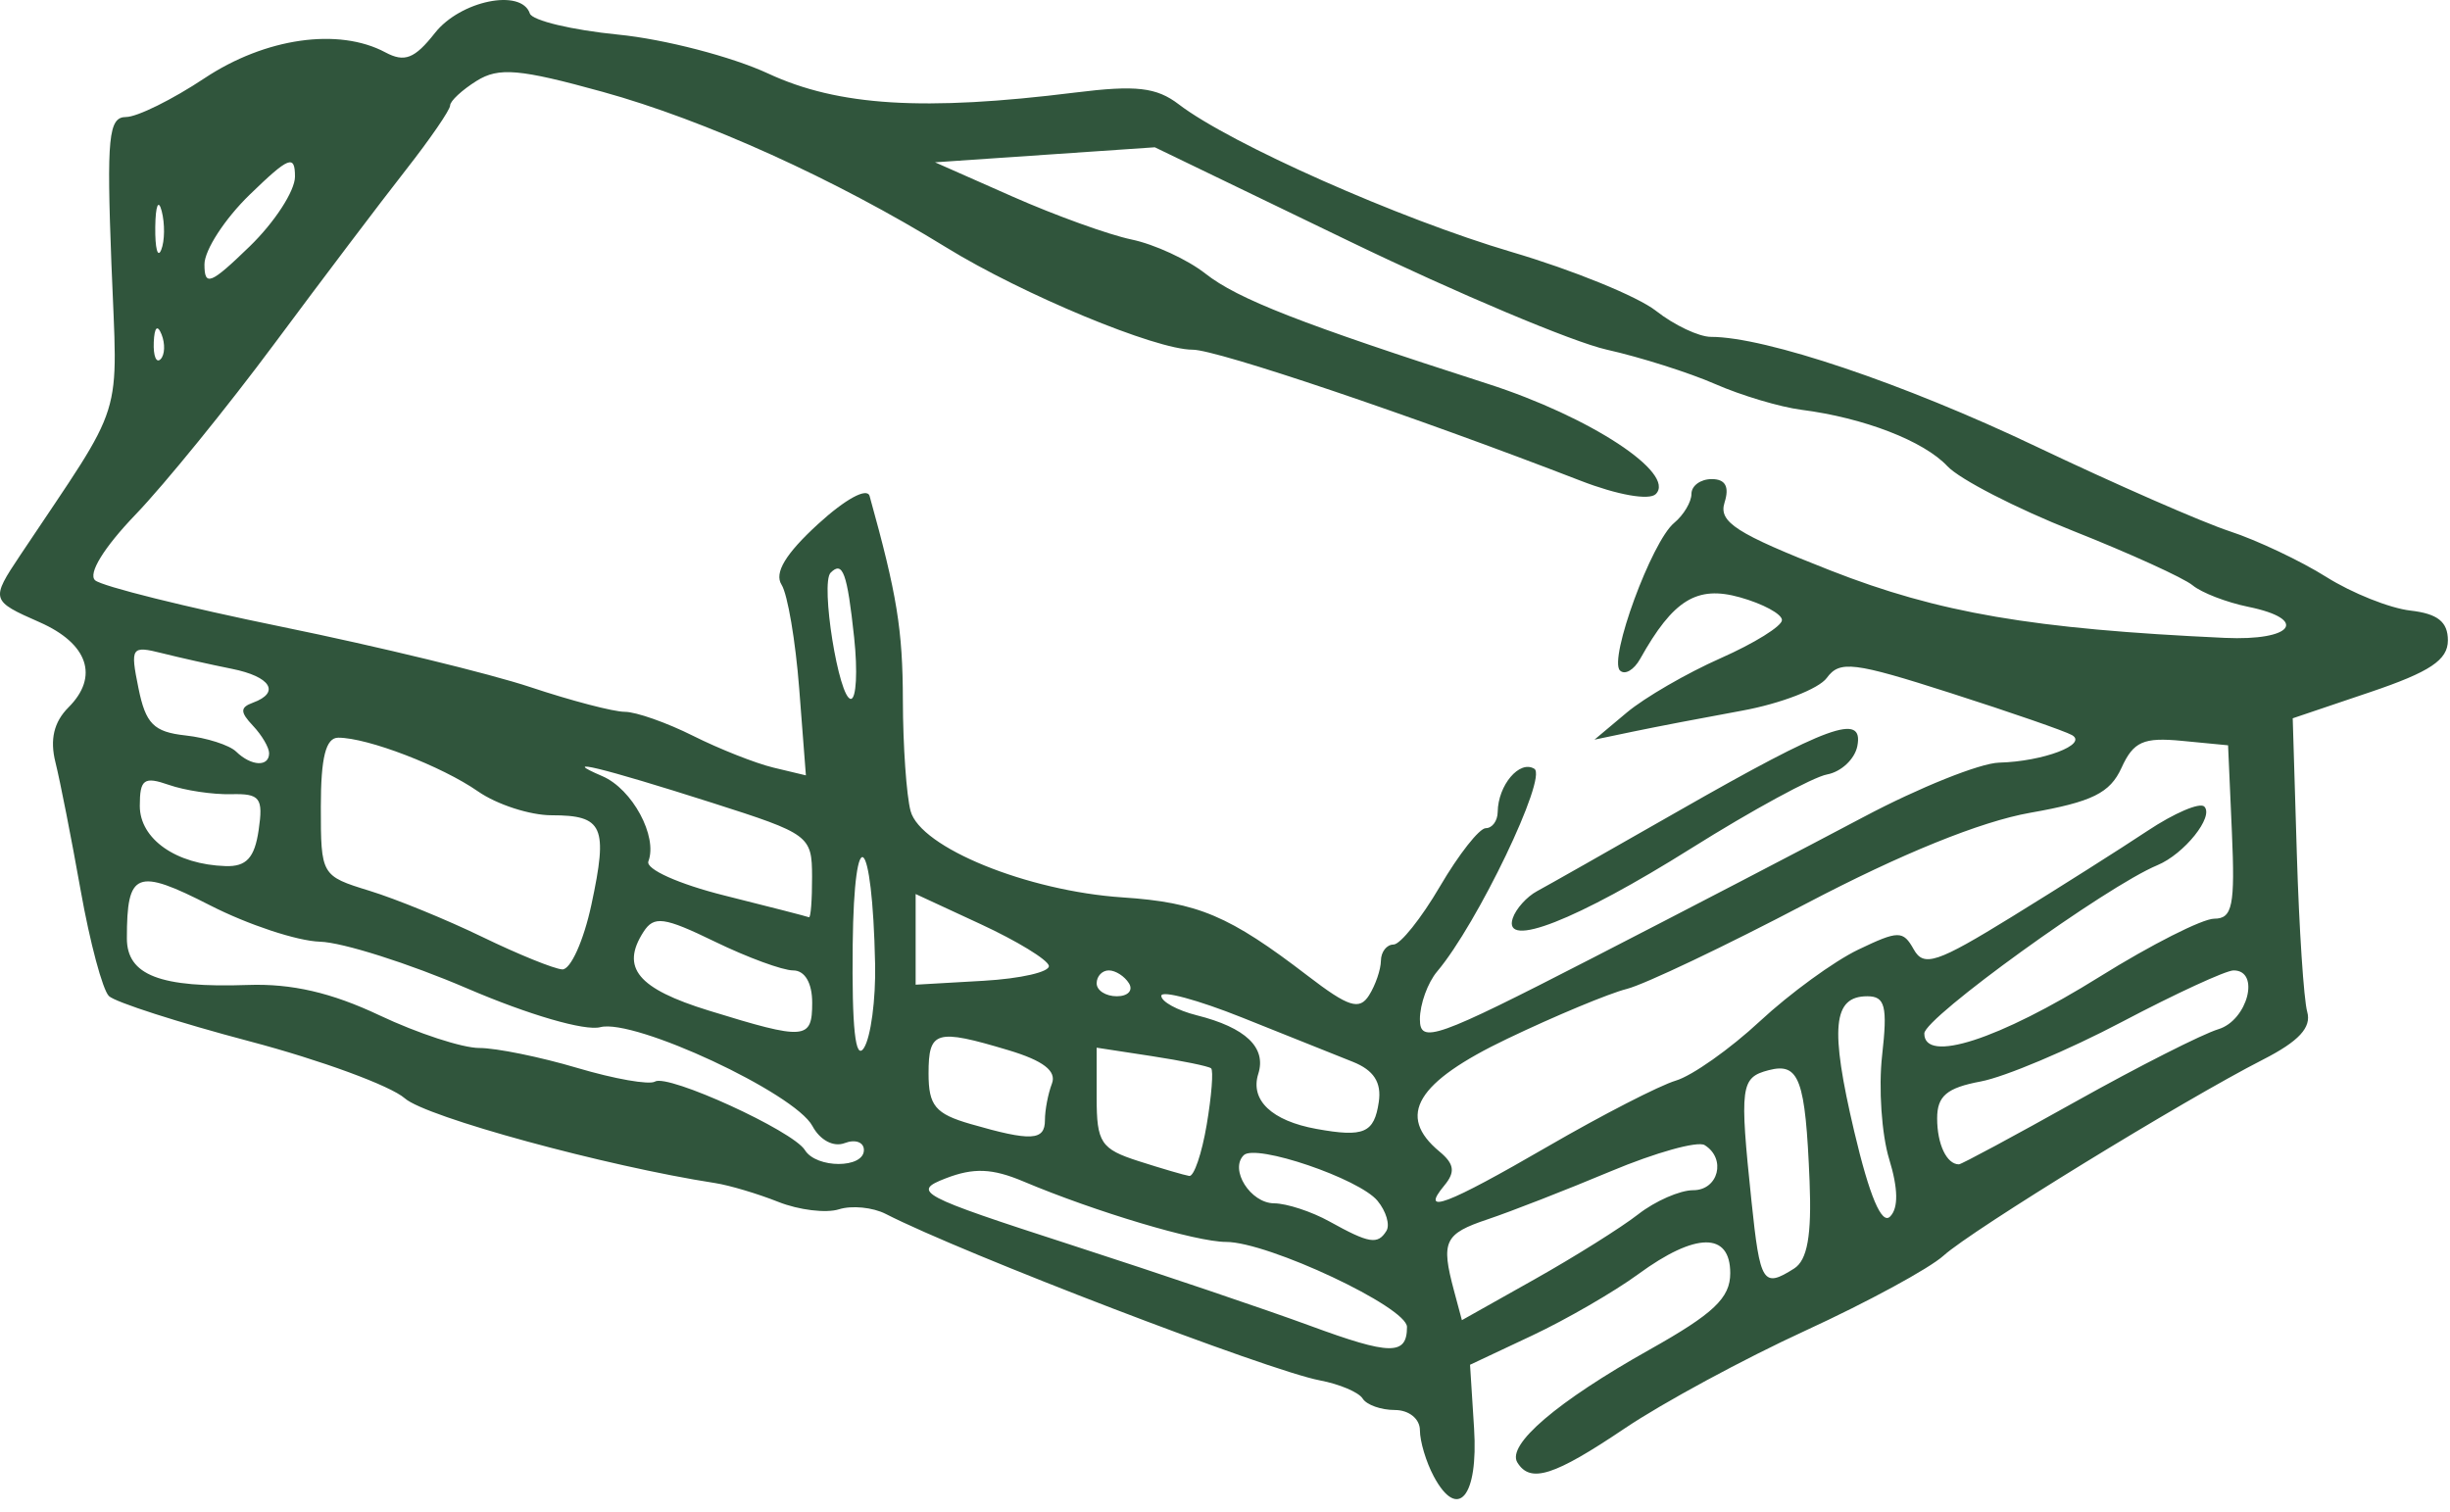 <?xml version="1.0" encoding="UTF-8" standalone="no"?><!DOCTYPE svg PUBLIC "-//W3C//DTD SVG 1.1//EN" "http://www.w3.org/Graphics/SVG/1.1/DTD/svg11.dtd"><svg width="100%" height="100%" viewBox="0 0 175 108" version="1.1" xmlns="http://www.w3.org/2000/svg" xmlns:xlink="http://www.w3.org/1999/xlink" xml:space="preserve" xmlns:serif="http://www.serif.com/" style="fill-rule:evenodd;clip-rule:evenodd;stroke-linejoin:round;stroke-miterlimit:2;"><path id="Cabin2" d="M102.408,105.458c-0.542,-1.013 -0.986,-2.493 -0.986,-3.288c0,-0.816 -0.781,-1.446 -1.792,-1.446c-0.986,-0 -2.02,-0.368 -2.298,-0.818c-0.278,-0.449 -1.653,-1.033 -3.056,-1.298c-3.656,-0.689 -25.518,-9.072 -31.01,-11.891c-0.921,-0.472 -2.425,-0.621 -3.342,-0.33c-0.917,0.291 -2.865,0.053 -4.329,-0.529c-1.464,-0.582 -3.493,-1.187 -4.509,-1.344c-7.805,-1.207 -20.653,-4.714 -22.167,-6.052c-1.016,-0.898 -6.003,-2.731 -11.083,-4.073c-5.08,-1.343 -9.605,-2.798 -10.055,-3.234c-0.45,-0.437 -1.359,-3.833 -2.019,-7.548c-0.661,-3.715 -1.471,-7.832 -1.801,-9.149c-0.409,-1.631 -0.112,-2.882 0.932,-3.927c2.199,-2.198 1.397,-4.559 -2.066,-6.083c-3.485,-1.534 -3.505,-1.604 -1.38,-4.789c7.608,-11.406 6.952,-9.307 6.511,-20.831c-0.346,-9.048 -0.205,-10.466 1.044,-10.469c0.795,-0.002 3.315,-1.247 5.601,-2.767c4.345,-2.888 9.585,-3.638 12.926,-1.85c1.371,0.734 2.091,0.452 3.536,-1.385c1.817,-2.309 6.173,-3.203 6.782,-1.392c0.17,0.503 3.01,1.181 6.312,1.508c3.302,0.326 8.121,1.577 10.71,2.78c5.012,2.327 11.122,2.705 21.941,1.357c4.335,-0.541 5.797,-0.374 7.389,0.844c3.691,2.826 15.795,8.195 23.778,10.548c4.367,1.287 9.004,3.178 10.305,4.201c1.301,1.024 3.071,1.861 3.934,1.861c3.892,0 13.765,3.328 23.193,7.818c5.651,2.691 11.886,5.422 13.854,6.068c1.969,0.647 5.076,2.117 6.906,3.268c1.83,1.151 4.532,2.23 6.004,2.398c1.945,0.222 2.676,0.804 2.676,2.127c0,1.403 -1.275,2.253 -5.542,3.695l-5.541,1.873l0.294,9.697c0.162,5.334 0.496,10.406 0.741,11.271c0.318,1.117 -0.597,2.106 -3.156,3.411c-5.707,2.912 -20.786,12.167 -22.817,14.004c-1.016,0.92 -5.446,3.325 -9.845,5.347c-4.399,2.021 -10.213,5.165 -12.918,6.987c-5.067,3.413 -6.752,3.949 -7.682,2.445c-0.78,-1.263 2.838,-4.353 9.433,-8.056c4.592,-2.578 5.773,-3.697 5.773,-5.471c-0,-2.951 -2.469,-2.926 -6.56,0.066c-1.726,1.262 -5.138,3.236 -7.582,4.387l-4.444,2.092l0.288,4.538c0.31,4.899 -1.16,6.648 -2.883,3.429l0,0Zm-1.909,-10.666c-0,-1.415 -9.913,-6.075 -12.922,-6.075c-2.133,-0 -9.329,-2.148 -14.478,-4.321c-2.221,-0.937 -3.554,-0.991 -5.542,-0.223c-2.462,0.951 -1.934,1.232 8.928,4.75c6.35,2.056 14.039,4.658 17.087,5.781c5.742,2.116 6.927,2.131 6.927,0.088l-0,-0Zm16.518,-8.05c1.212,-0.946 2.978,-1.72 3.926,-1.72c1.804,0 2.376,-2.257 0.816,-3.222c-0.498,-0.308 -3.512,0.532 -6.696,1.867c-3.185,1.335 -7.141,2.879 -8.792,3.432c-3.109,1.04 -3.36,1.57 -2.413,5.105l0.563,2.102l5.197,-2.922c2.858,-1.608 6.188,-3.696 7.399,-4.642Zm11.131,3.878c0.95,-0.601 1.264,-2.363 1.108,-6.22c-0.296,-7.322 -0.738,-8.522 -2.928,-7.95c-2.003,0.524 -2.082,1.129 -1.222,9.36c0.615,5.881 0.824,6.213 3.042,4.81Zm-29.119,-2.691c0.268,-0.433 -0.019,-1.402 -0.638,-2.152c-1.302,-1.579 -8.709,-4.1 -9.556,-3.253c-1.027,1.027 0.483,3.421 2.168,3.435c0.905,0.007 2.684,0.591 3.954,1.295c2.841,1.577 3.452,1.678 4.072,0.675Zm35.911,-5.129c-0.538,-1.755 -0.765,-5.09 -0.503,-7.411c0.395,-3.509 0.217,-4.221 -1.059,-4.221c-2.464,0 -2.68,2.251 -0.929,9.678c1.084,4.598 1.955,6.661 2.557,6.059c0.603,-0.602 0.58,-2.001 -0.066,-4.105l0,0Zm-24.363,-0.915c3.855,-2.233 7.962,-4.345 9.128,-4.693c1.166,-0.348 3.867,-2.257 6.004,-4.242c2.136,-1.984 5.295,-4.285 7.019,-5.111c2.875,-1.378 3.205,-1.38 3.966,-0.021c0.718,1.284 1.656,0.972 7.023,-2.336c3.407,-2.1 7.761,-4.858 9.675,-6.13c1.914,-1.272 3.74,-2.053 4.057,-1.735c0.712,0.712 -1.429,3.389 -3.349,4.188c-3.661,1.522 -16.641,10.893 -16.649,12.019c-0.014,2.166 5.315,0.443 12.527,-4.052c3.657,-2.28 7.34,-4.145 8.183,-4.145c1.303,-0 1.492,-0.93 1.26,-6.193l-0.273,-6.193l-3.295,-0.318c-2.751,-0.266 -3.463,0.051 -4.316,1.925c-0.823,1.806 -2.094,2.433 -6.514,3.211c-3.544,0.625 -9.217,2.924 -16.002,6.485c-5.782,3.035 -11.551,5.779 -12.821,6.1c-1.27,0.32 -5.108,1.919 -8.528,3.555c-6.506,3.11 -7.943,5.497 -4.853,8.062c1.063,0.882 1.146,1.462 0.349,2.422c-1.778,2.143 0.119,1.426 7.409,-2.797l0,-0.001Zm-24.384,-1.543c0.349,-2.066 0.49,-3.879 0.312,-4.028c-0.177,-0.149 -2.089,-0.541 -4.247,-0.872l-3.926,-0.601l0,3.571c0,3.217 0.299,3.668 3.002,4.535c1.651,0.53 3.277,1.005 3.613,1.057c0.336,0.052 0.897,-1.596 1.246,-3.662l0,-0Zm-24.486,1.811c0,-0.563 -0.617,-0.786 -1.371,-0.497c-0.797,0.306 -1.762,-0.204 -2.305,-1.217c-1.258,-2.352 -12.725,-7.698 -15.151,-7.063c-1.102,0.288 -5.107,-0.877 -9.497,-2.762c-4.175,-1.794 -8.912,-3.298 -10.527,-3.344c-1.614,-0.046 -5.146,-1.214 -7.848,-2.596c-5.266,-2.693 -5.946,-2.424 -5.946,2.351c-0,2.64 2.372,3.556 8.642,3.336c3.131,-0.11 5.972,0.546 9.409,2.172c2.709,1.281 5.914,2.33 7.123,2.33c1.209,-0 4.361,0.642 7.005,1.427c2.643,0.785 5.137,1.223 5.541,0.973c0.921,-0.57 9.858,3.514 10.71,4.893c0.82,1.327 4.215,1.323 4.215,-0.003l0,-0Zm86.604,-3.49c4.436,-2.481 9.001,-4.795 10.144,-5.142c2.091,-0.634 3.013,-4.2 1.086,-4.2c-0.546,-0 -4.131,1.653 -7.967,3.674c-3.836,2.021 -8.377,3.938 -10.091,4.259c-2.429,0.456 -3.116,1.038 -3.116,2.637c-0,1.846 0.681,3.284 1.555,3.284c0.178,-0 3.953,-2.03 8.389,-4.512Zm-73.673,1.355c-0,-0.721 0.225,-1.896 0.5,-2.613c0.344,-0.897 -0.625,-1.641 -3.109,-2.385c-5.176,-1.551 -5.704,-1.397 -5.704,1.663c0,2.303 0.483,2.884 3.002,3.611c4.326,1.25 5.311,1.198 5.311,-0.276l-0,-0Zm23.847,-1.301c0.205,-1.394 -0.358,-2.266 -1.848,-2.863c-1.178,-0.472 -4.739,-1.897 -7.914,-3.165c-3.175,-1.269 -5.773,-1.968 -5.773,-1.552c0,0.415 1.141,1.041 2.535,1.391c3.49,0.876 4.989,2.303 4.392,4.182c-0.596,1.88 0.964,3.357 4.156,3.935c3.392,0.614 4.124,0.297 4.452,-1.928Zm-35.978,-9.858c-0.192,-9.335 -1.501,-10.469 -1.6,-1.385c-0.065,5.971 0.191,8.331 0.8,7.389c0.493,-0.762 0.853,-3.464 0.8,-6.004Zm70.593,-10.49c3.961,-2.104 8.325,-3.855 9.698,-3.891c3.13,-0.081 6.352,-1.298 5.205,-1.965c-0.474,-0.276 -4.376,-1.629 -8.671,-3.005c-6.93,-2.222 -7.925,-2.343 -8.848,-1.08c-0.573,0.782 -3.293,1.834 -6.046,2.337c-2.753,0.502 -6.252,1.174 -7.776,1.493l-2.771,0.579l2.309,-1.937c1.27,-1.065 4.283,-2.811 6.696,-3.879c2.413,-1.068 4.387,-2.294 4.387,-2.725c0,-0.431 -1.35,-1.163 -3.001,-1.626c-3.077,-0.864 -4.767,0.178 -7.126,4.393c-0.45,0.804 -1.1,1.178 -1.446,0.832c-0.818,-0.817 2.263,-9.209 3.871,-10.54c0.68,-0.564 1.237,-1.499 1.237,-2.078c0,-0.579 0.652,-1.053 1.448,-1.053c0.978,-0 1.275,0.543 0.915,1.676c-0.442,1.395 0.826,2.208 7.558,4.849c7.752,3.04 14.434,4.183 28.166,4.818c4.877,0.225 6.051,-1.326 1.68,-2.22c-1.546,-0.316 -3.333,-1.007 -3.971,-1.536c-0.639,-0.528 -4.486,-2.279 -8.55,-3.891c-4.063,-1.612 -8.096,-3.688 -8.96,-4.613c-1.689,-1.807 -5.967,-3.461 -10.435,-4.034c-1.524,-0.196 -4.292,-1.022 -6.15,-1.836c-1.859,-0.814 -5.352,-1.922 -7.763,-2.462c-2.411,-0.541 -10.658,-4.014 -18.326,-7.718l-13.942,-6.735l-15.701,1.073l5.542,2.45c3.048,1.347 6.873,2.727 8.5,3.066c1.627,0.338 3.997,1.433 5.267,2.432c2.315,1.821 6.838,3.587 20.174,7.877c7.309,2.351 13.476,6.398 12,7.874c-0.468,0.468 -2.745,0.065 -5.367,-0.951c-11.918,-4.616 -25.988,-9.369 -27.715,-9.362c-2.62,0.01 -12.131,-3.939 -17.6,-7.306c-7.926,-4.88 -17.233,-9.095 -24.539,-11.113c-5.948,-1.643 -7.423,-1.771 -9.005,-0.784c-1.041,0.65 -1.892,1.44 -1.892,1.756c-0,0.316 -1.431,2.398 -3.179,4.627c-1.748,2.229 -5.957,7.793 -9.353,12.365c-3.395,4.572 -7.868,10.077 -9.94,12.234c-2.262,2.355 -3.414,4.23 -2.885,4.695c0.485,0.426 6.492,1.921 13.35,3.324c6.858,1.402 14.845,3.341 17.75,4.31c2.905,0.968 5.935,1.76 6.733,1.76c0.798,-0 2.994,0.772 4.878,1.716c1.885,0.944 4.469,1.965 5.742,2.27l2.316,0.554l-0.478,-6.195c-0.263,-3.408 -0.83,-6.749 -1.261,-7.424c-0.537,-0.842 0.282,-2.204 2.601,-4.328c1.962,-1.797 3.513,-2.64 3.689,-2.005c1.958,7.041 2.365,9.538 2.376,14.595c0.007,3.243 0.255,6.8 0.551,7.904c0.699,2.606 8.329,5.716 15.137,6.17c5.406,0.361 7.621,1.299 13.244,5.612c2.9,2.223 3.678,2.47 4.365,1.385c0.459,-0.726 0.842,-1.84 0.849,-2.475c0.008,-0.635 0.413,-1.154 0.899,-1.154c0.487,-0 1.981,-1.871 3.321,-4.157c1.339,-2.285 2.811,-4.156 3.271,-4.156c0.46,0 0.842,-0.519 0.85,-1.154c0.024,-1.923 1.564,-3.739 2.618,-3.088c0.958,0.592 -4.078,11.095 -6.939,14.475c-0.679,0.802 -1.235,2.34 -1.235,3.418c0,1.78 1.124,1.383 12.238,-4.329c6.731,-3.459 15.479,-8.01 19.44,-10.114Zm-25.047,7.223c0.223,-0.67 1.005,-1.54 1.737,-1.933c0.732,-0.392 5.279,-2.969 10.104,-5.727c10.711,-6.12 13.235,-7.037 12.774,-4.643c-0.179,0.932 -1.153,1.847 -2.163,2.033c-1.01,0.186 -5.369,2.557 -9.687,5.267c-8.213,5.156 -13.508,7.231 -12.765,5.003Zm-50.04,6.038c-0,-1.418 -0.525,-2.309 -1.361,-2.309c-0.748,-0 -3.264,-0.925 -5.59,-2.055c-3.641,-1.769 -4.35,-1.865 -5.103,-0.693c-1.644,2.561 -0.405,4.052 4.67,5.618c6.901,2.131 7.384,2.094 7.384,-0.561Zm22.628,-1.386c-0.314,-0.507 -0.962,-0.923 -1.44,-0.923c-0.478,-0 -0.869,0.416 -0.869,0.923c0,0.508 0.648,0.924 1.44,0.924c0.792,0 1.183,-0.416 0.869,-0.924Zm-5.724,-1.259c-0.1,-0.438 -2.282,-1.77 -4.849,-2.959l-4.666,-2.162l-0,6.477l4.849,-0.279c2.667,-0.154 4.766,-0.638 4.666,-1.077l0,0Zm-32.675,-4.359c1.199,-5.591 0.844,-6.388 -2.844,-6.388c-1.543,-0 -3.908,-0.768 -5.256,-1.706c-2.589,-1.802 -7.881,-3.836 -9.979,-3.836c-0.892,-0 -1.247,1.406 -1.247,4.934c-0,4.896 0.026,4.941 3.463,5.999c1.905,0.586 5.542,2.073 8.082,3.306c2.54,1.232 5.103,2.273 5.696,2.313c0.593,0.04 1.531,-2.04 2.085,-4.622Zm15.762,-2.001c-0.008,-2.93 -0.18,-3.057 -7.158,-5.284c-7.878,-2.513 -11.059,-3.285 -7.82,-1.895c2.138,0.917 3.965,4.301 3.286,6.087c-0.21,0.552 2.178,1.623 5.432,2.436c3.194,0.798 5.911,1.497 6.038,1.554c0.127,0.057 0.227,-1.247 0.222,-2.898Zm-39.53,-3.322c0.34,-2.316 0.104,-2.622 -1.973,-2.57c-1.298,0.032 -3.295,-0.266 -4.438,-0.665c-1.781,-0.622 -2.078,-0.407 -2.078,1.504c0,2.363 2.6,4.186 6.13,4.298c1.483,0.047 2.069,-0.592 2.359,-2.567Zm0.747,-5.499c0,-0.406 -0.519,-1.289 -1.154,-1.962c-0.924,-0.979 -0.924,-1.309 -0,-1.647c1.979,-0.726 1.27,-1.863 -1.509,-2.419c-1.464,-0.293 -3.705,-0.794 -4.978,-1.114c-2.204,-0.553 -2.286,-0.433 -1.691,2.496c0.517,2.551 1.091,3.128 3.362,3.378c1.506,0.166 3.133,0.686 3.615,1.155c1.079,1.048 2.355,1.11 2.355,0.113l0,0Zm41.788,-8.266c-0.496,-4.623 -0.813,-5.493 -1.68,-4.626c-0.743,0.743 0.584,9.013 1.446,9.013c0.388,0 0.493,-1.974 0.234,-4.387l0,-0Zm-49.469,-21.647c-0.295,-0.737 -0.514,-0.518 -0.558,0.558c-0.04,0.974 0.178,1.519 0.485,1.212c0.307,-0.307 0.34,-1.103 0.073,-1.77l-0,-0Zm9.529,-11.273c-0,-1.602 -0.429,-1.431 -3.233,1.286c-1.778,1.724 -3.233,3.965 -3.233,4.981c0,1.602 0.429,1.432 3.233,-1.286c1.778,-1.723 3.233,-3.965 3.233,-4.981Zm-9.52,2.459c-0.234,-0.899 -0.441,-0.387 -0.46,1.136c-0.019,1.524 0.173,2.26 0.426,1.634c0.253,-0.625 0.268,-1.872 0.034,-2.77l-0,-0Z" style="fill:#30553c;fill-rule:nonzero;"/></svg>
